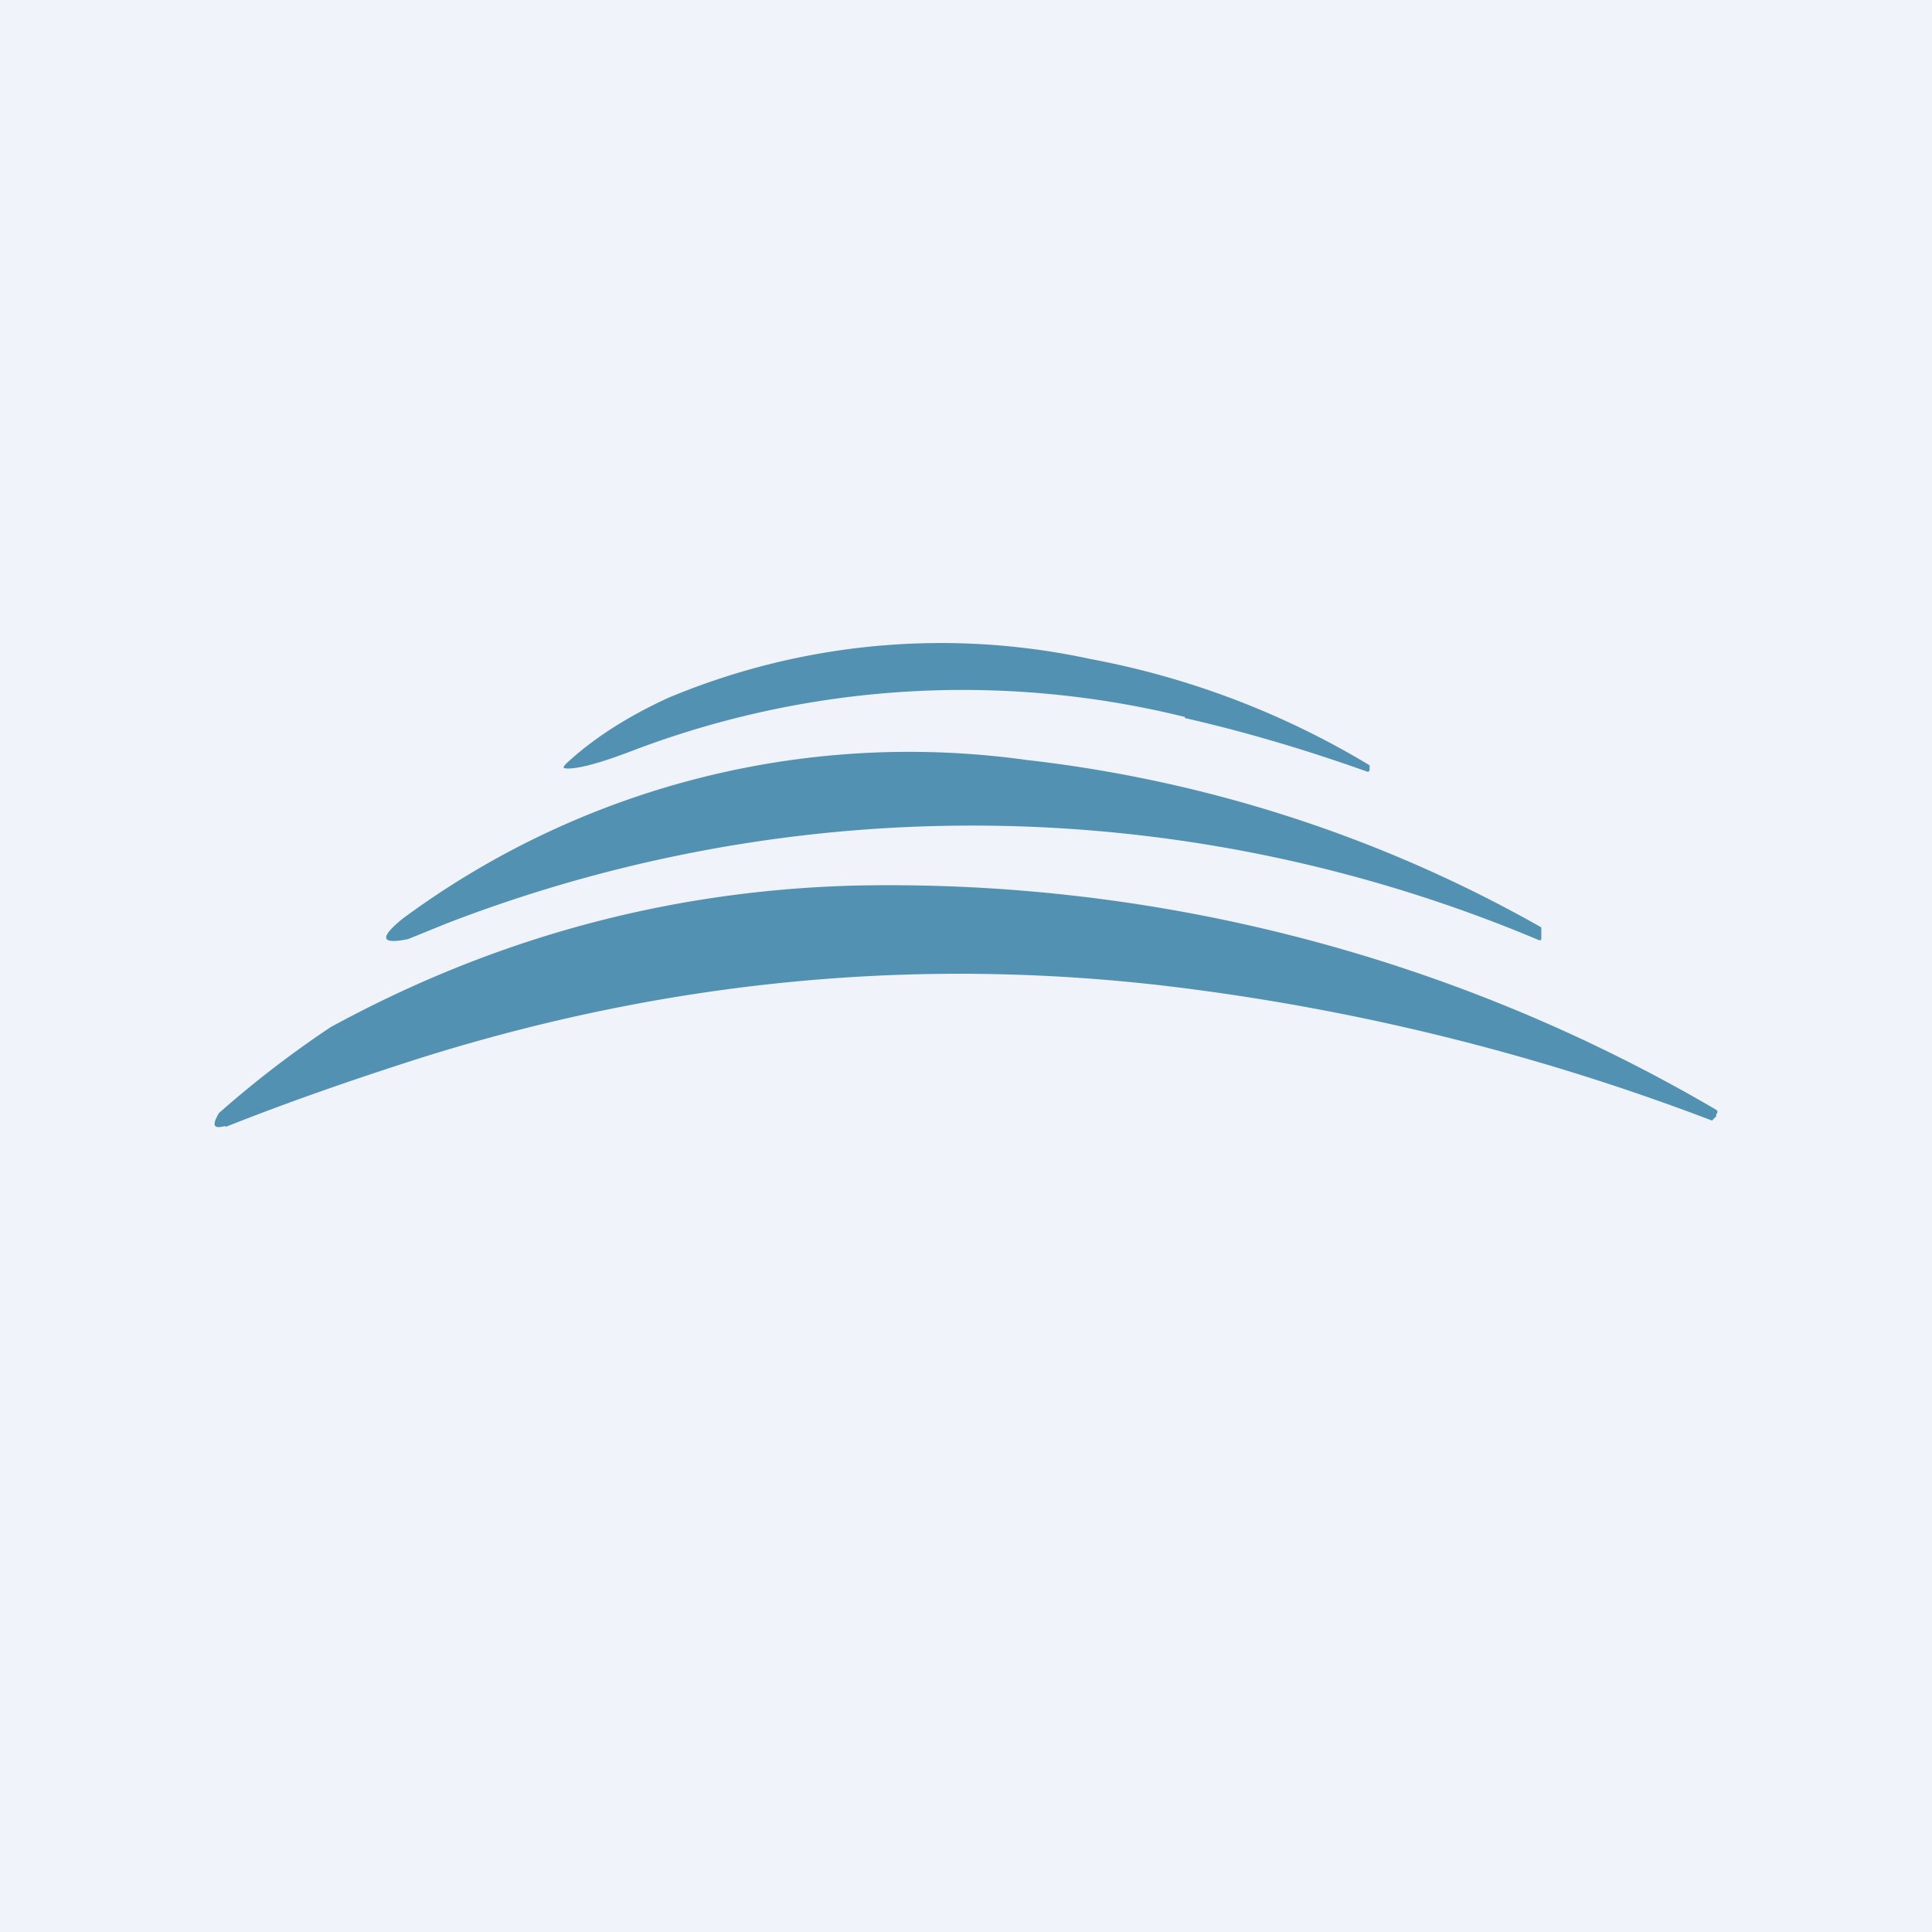 <!-- by TradingView --><svg width="18" height="18" viewBox="0 0 18 18" xmlns="http://www.w3.org/2000/svg"><path fill="#F0F3FA" d="M0 0h18v18H0z"/><path d="M11.04 6.68a8.64 8.64 0 0 0-5.11.3c-.31.12-.52.18-.64.18-.05 0-.05-.01-.01-.05.27-.25.6-.45.95-.61a6.58 6.58 0 0 1 3.93-.36 7.8 7.8 0 0 1 2.6.99v.04c0 .02-.01.02-.02.02-.56-.2-1.13-.37-1.7-.5ZM4.17 8.6l-.37.15c-.25.05-.27-.01-.05-.19a7.94 7.94 0 0 1 5.81-1.48 12.62 12.62 0 0 1 4.8 1.56v.09c0 .03 0 .03-.02.03a13.6 13.6 0 0 0-10.17-.16ZM2.1 10.5c.58-.23 1.18-.44 1.84-.65 2.3-.72 4.62-.94 6.96-.66a21.33 21.33 0 0 1 5.05 1.25l.04-.04v-.02l.01-.01v-.02l-.01-.01A15.24 15.24 0 0 0 8 8.25c-1.74.04-3.38.48-4.92 1.32a9.71 9.71 0 0 0-1.04.8c-.07.12-.05.15.06.12Z" fill="#5291B2"/></svg>